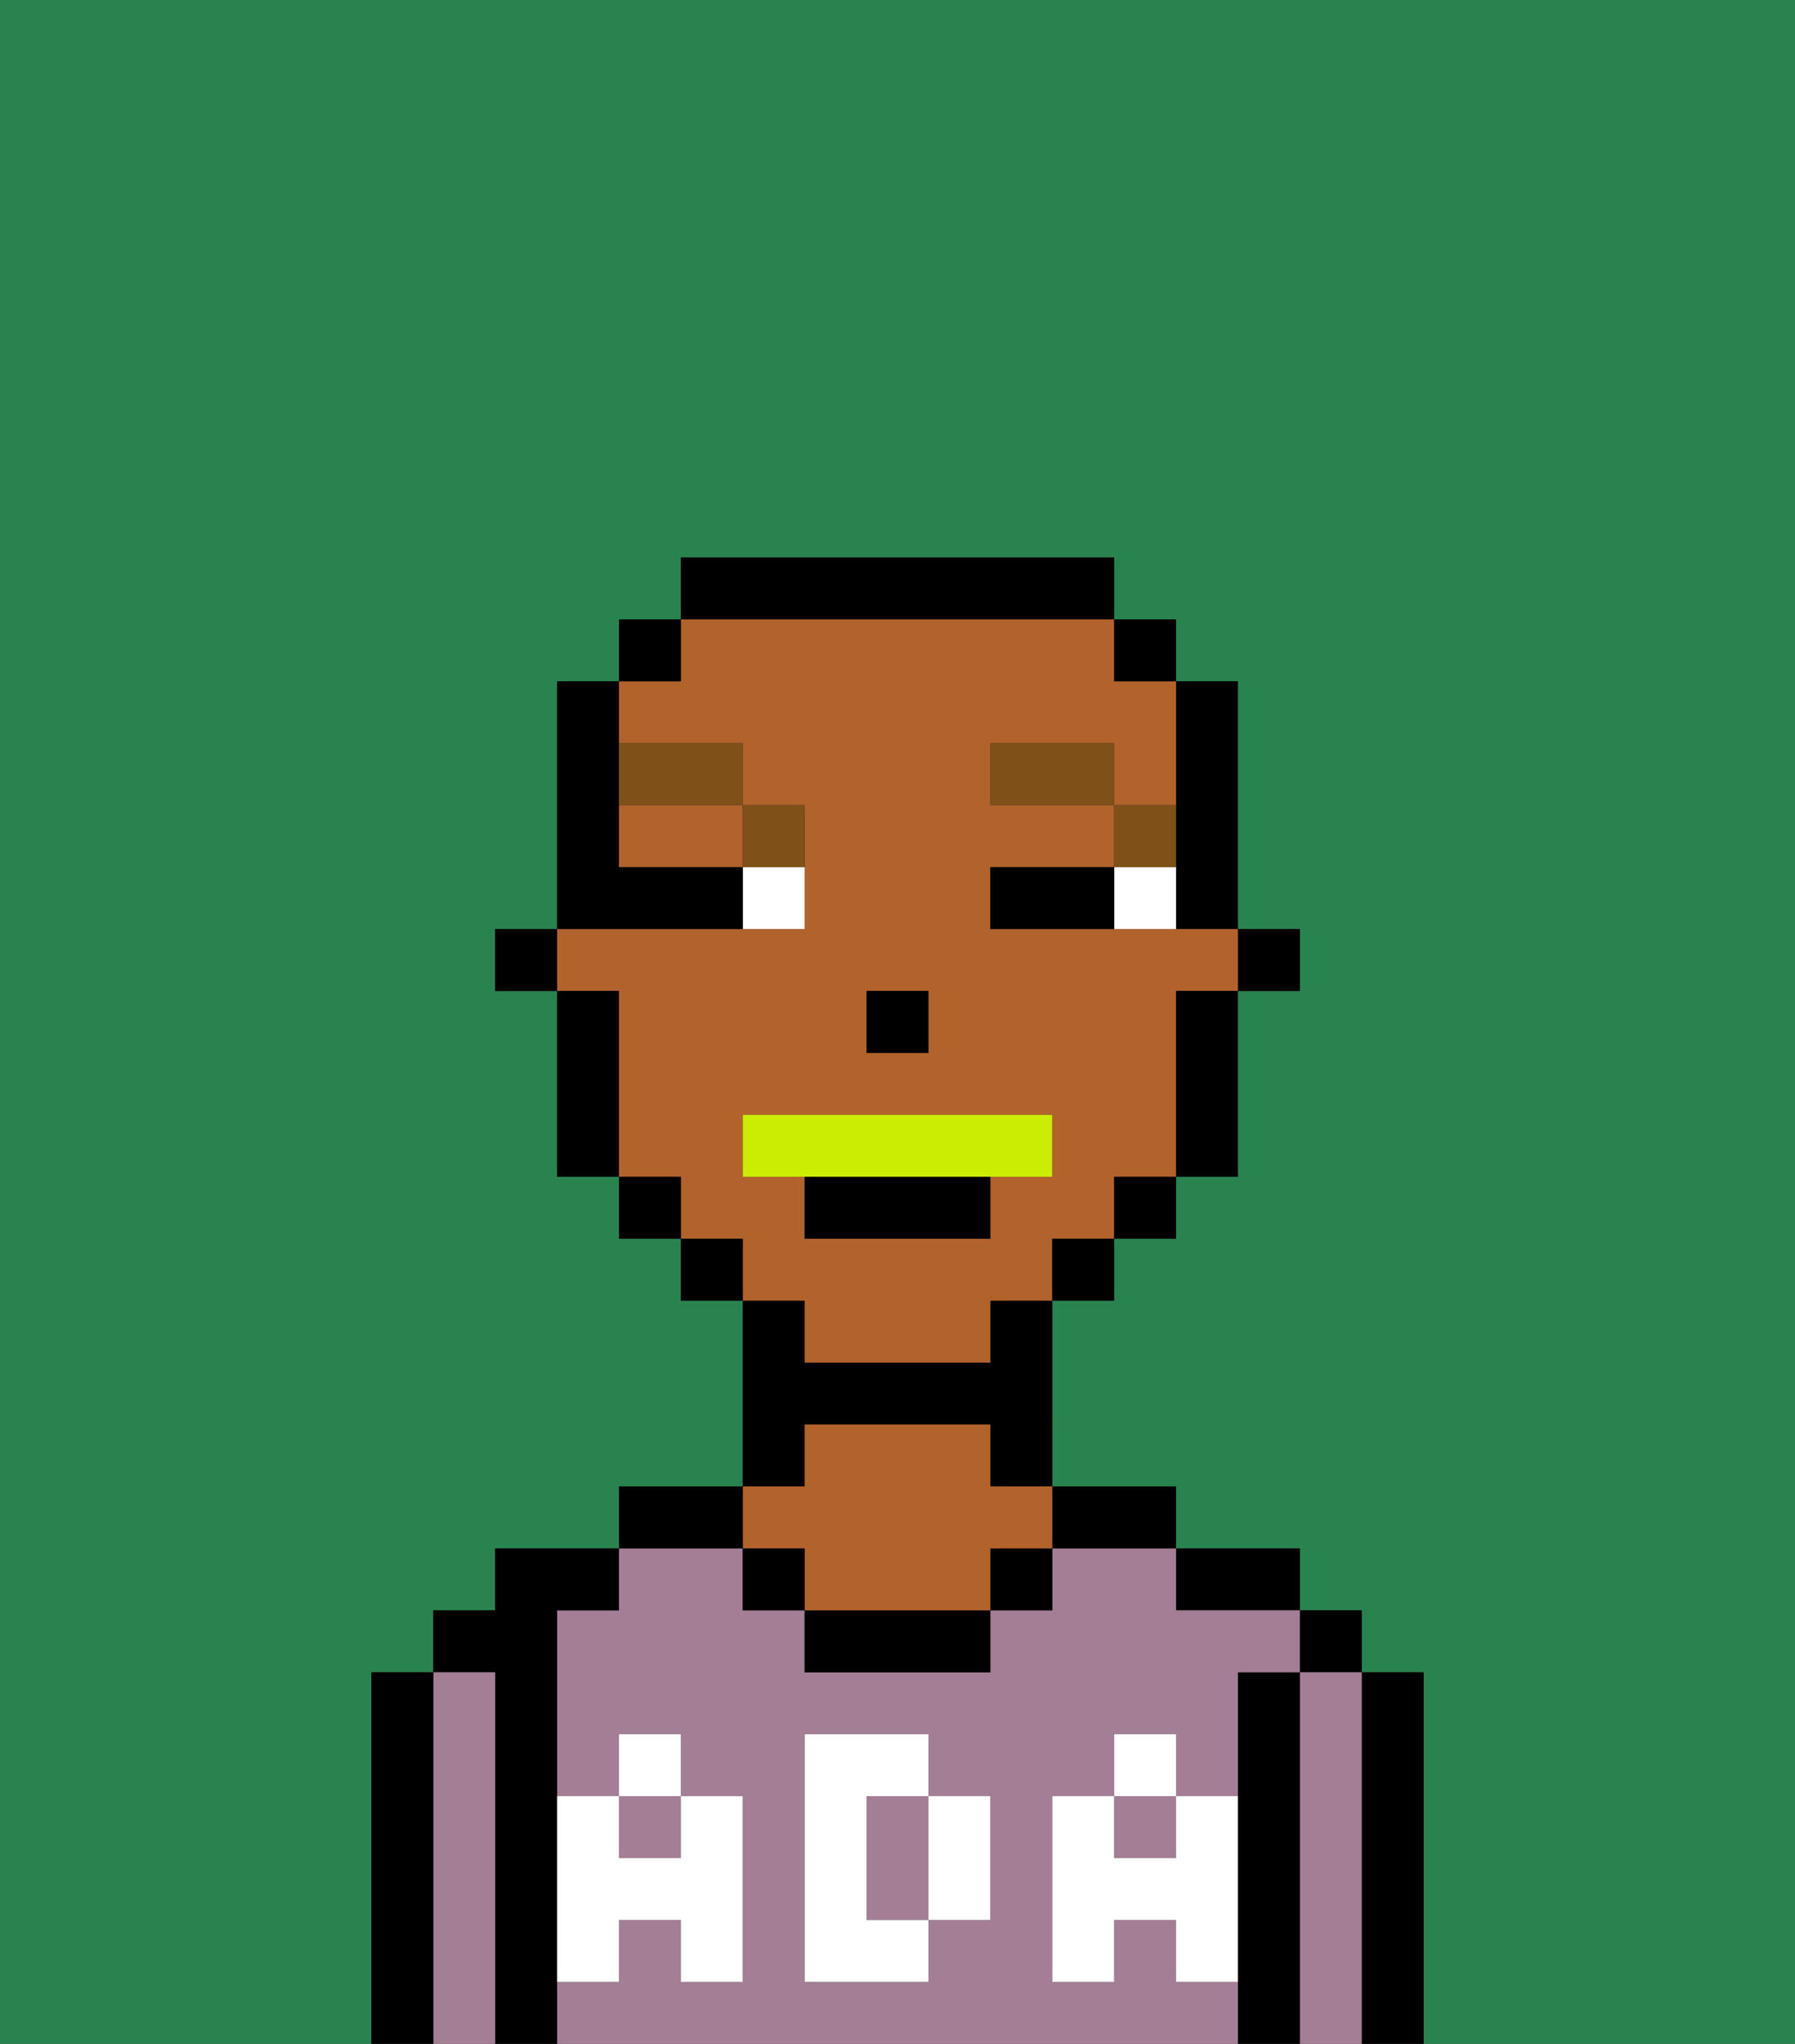 <svg xmlns="http://www.w3.org/2000/svg" viewBox="0 0 29 33"><rect x="0" y="0" width="29" height="33" fill="#333333" stroke="none"/><defs><style>polygon,rect,path{shape-rendering:crispedges;}.ha191-1{fill:#29834f;}.ha191-2{fill:#000000;}.ha191-3{fill:#a37e94;}.ha191-4{fill:#b2622b;}.ha191-5{fill:#ffffff;}.ha191-6{fill:#ffffff;}.ha191-7{fill:#7f5018;}.ha191-8{fill:#cbed03;}</style></defs><path class="ha191-1" d="M0,33H6V27H7V26H8V25h2V24h2V21H11V20H10V19H9V16H8V15H9V11h1V10h1V9h7v1h1v1h1v4h1v1H20v3H19v1H18v1H17v3h2v1h2v1h1v1h1v6h6V0H0Z"/><path class="ha191-2" d="M23,27H22v6h1V27Z"/><rect class="ha191-2" x="21" y="26" width="1" height="1"/><path class="ha191-3" d="M22,27H21v6h1V27Z"/><path class="ha191-2" d="M21,27H20v6h1V27Z"/><path class="ha191-2" d="M20,26h1V25H19v1Z"/><rect class="ha191-3" x="18" y="29" width="1" height="1"/><path class="ha191-3" d="M15,29H14v2h1V29Z"/><rect class="ha191-3" x="10" y="29" width="1" height="1"/><path class="ha191-3" d="M19,32V31H18v1H17V29h1V28h1v1h1V27h1V26H19V25H17v1H16v1H13V26H12V25H10v1H9v3h1V28h1v1h1v3H11V31H10v1H9v1H20V32Zm-3-2v1H15v1H13V28h2v1h1Z"/><path class="ha191-2" d="M18,25h1V24H17v1Z"/><rect class="ha191-2" x="16" y="25" width="1" height="1"/><path class="ha191-2" d="M13,26v1h3V26H13Z"/><path class="ha191-2" d="M13,23h3v1h1V21H16v1H13V21H12v3h1Z"/><path class="ha191-4" d="M13,25v1h3V25h1V24H16V23H13v1H12v1Z"/><rect class="ha191-2" x="12" y="25" width="1" height="1"/><path class="ha191-2" d="M12,24H10v1h2Z"/><path class="ha191-2" d="M9,31V26h1V25H8v1H7v1H8v6H9V31Z"/><path class="ha191-3" d="M8,27H7v6H8V27Z"/><path class="ha191-2" d="M7,27H6v6H7V27Z"/><path class="ha191-5" d="M19,30H18V29H17v3h1V31h1v1h1V29H19Z"/><rect class="ha191-5" x="18" y="28" width="1" height="1"/><path class="ha191-5" d="M15,30v1h1V29H15Z"/><path class="ha191-5" d="M14,30V29h1V28H13v4h2V31H14Z"/><path class="ha191-5" d="M9,32h1V31h1v1h1V29H11v1H10V29H9v3Z"/><rect class="ha191-5" x="10" y="28" width="1" height="1"/><rect class="ha191-2" x="20" y="15" width="1" height="1"/><path class="ha191-2" d="M19,14v1h1V11H19v3Z"/><path class="ha191-4" d="M13,22h3V21h1V20h1V19h1V16h1V15H16V14h2V13H16V12h2v1h1V11H18V10H11v1H10v1h2v1h1v2H9v1h1v3h1v1h1v1h1Zm1-6h1v1H14Zm-2,3V18h5v1H16v1H13V19Z"/><path class="ha191-4" d="M10,14h2V13H10Z"/><path class="ha191-2" d="M19,17v2h1V16H19Z"/><rect class="ha191-2" x="18" y="10" width="1" height="1"/><rect class="ha191-2" x="18" y="19" width="1" height="1"/><rect class="ha191-2" x="17" y="20" width="1" height="1"/><path class="ha191-2" d="M18,10V9H11v1h7Z"/><rect class="ha191-2" x="11" y="20" width="1" height="1"/><rect class="ha191-2" x="10" y="10" width="1" height="1"/><rect class="ha191-2" x="10" y="19" width="1" height="1"/><path class="ha191-2" d="M10,16H9v3h1V16Z"/><rect class="ha191-2" x="8" y="15" width="1" height="1"/><rect class="ha191-2" x="14" y="16" width="1" height="1"/><path class="ha191-6" d="M18,14v1h1V14Z"/><path class="ha191-6" d="M12,15h1V14H12Z"/><path class="ha191-2" d="M17,14H16v1h2V14Z"/><path class="ha191-2" d="M12,15V14H10V11H9v4h3Z"/><path class="ha191-7" d="M19,13H18v1h1Z"/><rect class="ha191-7" x="16" y="12" width="2" height="1"/><path class="ha191-7" d="M13,14V13H12v1Z"/><path class="ha191-7" d="M12,13V12H10v1Z"/><path class="ha191-8" d="M16,19h1V18H12v1h4Z"/><path class="ha191-2" d="M13,20h3V19H13Z"/></svg>